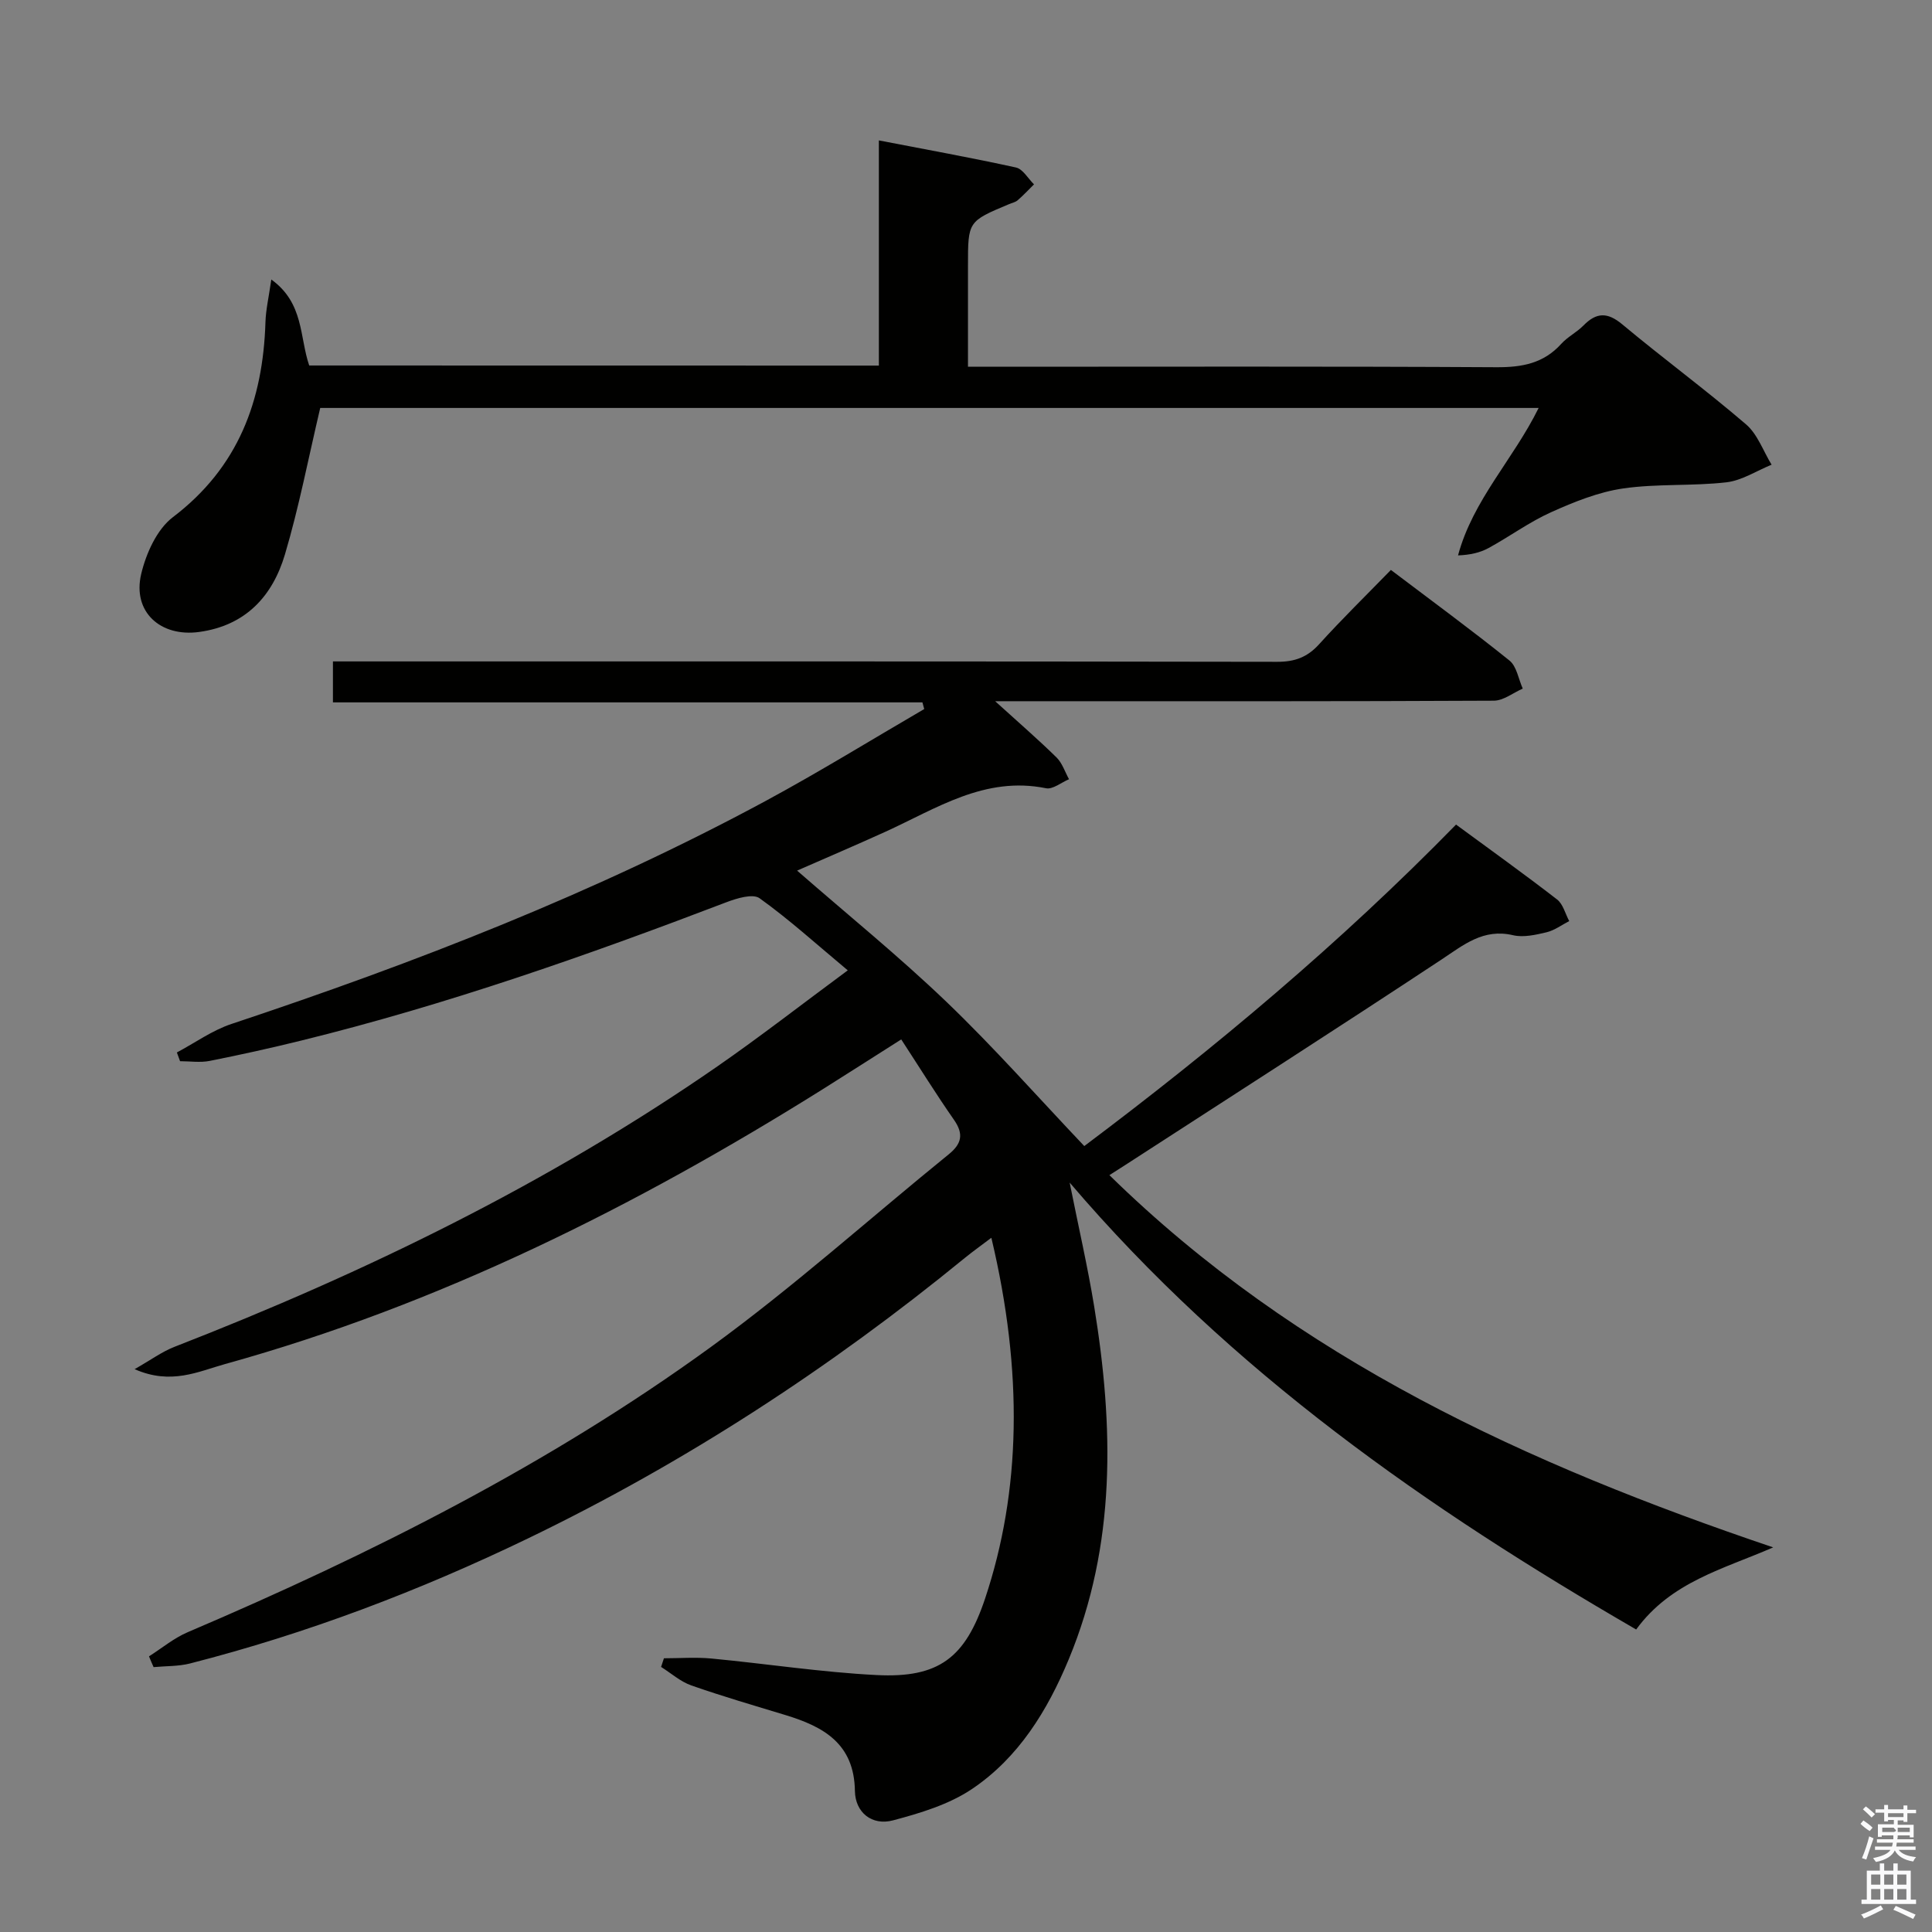 <svg enable-background="new 0 0 400 400" viewBox="0 0 400 400" xmlns="http://www.w3.org/2000/svg"><rect x="0" y="0" width="400" height="400" fill="#808080" stroke="none"/><path d="m385.2 377.6.6-.7c.6.4 1.3.9 1.9 1.5l-.6.7c-.8-.5-1.4-1-1.9-1.5zm.3 7.1c.6-1.4 1.1-2.9 1.5-4.5.3.1.6.3.9.4-.5 1.4-1 2.9-1.5 4.4zm.2-10.1.6-.6c.7.5 1.3 1.1 1.9 1.6l-.7.7c-.6-.6-1.2-1.2-1.8-1.7zm8.4-.8h.8v.9h1.8v.7h-1.8v1.8h-.8v-.3h-1.2v.9h3.3v2.6h-.8v-.4h-2.5c0 .3 0 .6-.1.8h3.4v.7h-3.5c0 .3-.1.6-.1.8h4v.7h-3.5c.7.9 1.9 1.3 3.6 1.5-.2.2-.4.5-.6.9-1.9-.3-3.2-1.1-3.8-2.3-.5 1.1-1.8 2-3.9 2.4-.2-.3-.4-.5-.6-.8 1.9-.4 3.1-.9 3.6-1.7h-3.2v-.7h3.5c.1-.2.1-.5.2-.8h-3.3v-.7h3.4c0-.2 0-.5 0-.8h-2.4v.3h-.8v-2.6h3.3v-.9h-1.2v.3h-.8v-1.8h-1.8v-.7h1.8v-.9h.8v.9h3.2zm-4.4 5.5h2.4c1-.3 0-.6 0-.9h-2.4zm1.2-3.1h3.2v-.8h-3.2zm4.4 2.2h-2.4v.9h2.5v-.9z" fill="#fafafb"/><path d="m389.2 385.8h.9v1.5h1.9v-1.5h.9v1.5h2.7v6h1.1v.9h-11.3v-.9h1.1v-6h2.7zm.2 8.7.5.8c-1.2.6-2.5 1.3-4 1.9-.2-.3-.3-.6-.6-.8 1.6-.6 3-1.3 4.1-1.9zm-2-4.3h1.9v-2.1h-1.9zm0 3.1h1.9v-2.2h-1.9zm2.7-3.1h1.9v-2.1h-1.9zm0 3.1h1.9v-2.2h-1.9zm2.4 1.3c1.4.6 2.7 1.2 4.1 1.8l-.5.9c-1.5-.7-2.8-1.4-4.1-1.9zm2.2-6.5h-1.9v2.1h1.9zm-1.9 5.2h1.9v-2.2h-1.9z" fill="#fafafb"/><g fill="#010100"><path d="m30.85 342.93c2.66-1.69 5.15-3.78 8.01-5 38.01-16.21 74.83-34.72 108.32-59.05 17.06-12.4 32.82-26.57 49.23-39.88 2.68-2.17 3.17-4.18 1.11-7.14-3.7-5.3-7.11-10.81-10.93-16.66-5.69 3.61-10.96 6.99-16.26 10.32-38.78 24.28-79.4 44.59-123.69 56.88-5.61 1.56-11.21 4.4-18.77 1.07 3.38-1.92 5.69-3.63 8.27-4.63 39.51-15.37 77.42-33.84 112.36-58.04 8.86-6.14 17.37-12.77 27.02-19.9-6.52-5.44-12.13-10.54-18.26-14.93-1.4-1-4.72.01-6.87.83-28.87 11.03-57.99 21.25-88.03 28.64-6.28 1.55-12.61 2.95-18.95 4.21-1.97.39-4.08.06-6.13.06-.22-.6-.44-1.21-.66-1.81 3.77-2 7.34-4.59 11.33-5.91 38.05-12.66 75.34-27.14 110.69-46.23 11.08-5.99 21.82-12.62 32.71-18.96-.12-.46-.25-.92-.37-1.38-40.58 0-81.16 0-122.05 0 0-3.12 0-5.51 0-8.48h6.03c63.16 0 126.32-.03 189.48.08 3.64.01 6.23-.95 8.67-3.64 4.68-5.17 9.67-10.05 14.86-15.38 8.52 6.45 16.67 12.42 24.54 18.75 1.51 1.21 1.87 3.84 2.76 5.82-2 .87-3.99 2.49-5.99 2.5-31.16.16-62.33.11-93.49.11-2.75 0-5.51 0-9.75 0 5.02 4.56 8.99 7.99 12.72 11.66 1.18 1.17 1.73 2.98 2.57 4.49-1.6.67-3.36 2.15-4.76 1.87-12.69-2.58-22.72 4.22-33.33 9.04-6.04 2.74-12.14 5.35-18.21 8.01 10.38 9.06 21.04 17.7 30.91 27.16 9.83 9.42 18.86 19.66 28.55 29.87 27.06-20.31 53.01-42.05 76.97-66.56 7.08 5.21 14.1 10.23 20.92 15.51 1.24.96 1.69 2.95 2.51 4.47-1.56.8-3.04 1.92-4.7 2.32-2.24.53-4.76 1.11-6.91.61-6.17-1.45-10.22 1.98-14.86 5.05-21.79 14.39-43.77 28.48-65.69 42.68-.82.53-1.65 1.05-3.04 1.94 38.96 38.18 86.68 59.91 137.43 77.07-10.32 4.5-21.14 7.1-28.37 17-43.16-25-83.77-53.23-117.29-92.53 1.87 9.35 3.74 17.45 5.08 25.65 4.04 24.76 4.59 49.32-5.28 73.08-4.41 10.61-10.38 20.33-20 26.81-4.78 3.22-10.72 5.01-16.38 6.51-4.35 1.15-7.81-1.63-7.88-6.09-.14-9.81-6.5-13.32-14.4-15.72-6.51-1.98-13.05-3.88-19.47-6.13-2.26-.79-4.18-2.53-6.26-3.83.2-.6.39-1.19.59-1.79 3.28 0 6.59-.26 9.84.05 11.39 1.08 22.74 2.84 34.15 3.42 12.97.67 18.42-3.61 22.51-15.86 7.41-22.21 7.91-46.86 1.29-74.67-2.01 1.52-3.8 2.79-5.49 4.17-27.93 22.83-57.96 42.4-90.46 58.08-22.48 10.85-45.73 19.68-69.94 25.88-2.43.62-5.04.52-7.56.76-.34-.74-.64-1.48-.95-2.23z"/><path d="m181.96 75.69c0-15.57 0-30.55 0-46.62 9.76 1.89 19.11 3.57 28.39 5.61 1.43.32 2.5 2.29 3.73 3.49-1.12 1.11-2.2 2.27-3.39 3.3-.48.41-1.2.55-1.81.81-8.47 3.55-8.47 3.55-8.47 12.73v20.92h6.42c34.33 0 68.65-.1 102.98.1 5.3.03 9.77-.78 13.43-4.84 1.32-1.46 3.22-2.39 4.61-3.81 2.68-2.73 4.96-2.78 8.02-.23 8.43 7.04 17.3 13.56 25.63 20.71 2.39 2.05 3.56 5.53 5.29 8.35-3.12 1.27-6.15 3.28-9.37 3.65-7.09.81-14.34.25-21.38 1.27-5.09.74-10.11 2.77-14.86 4.9-4.53 2.03-8.6 5.04-12.98 7.43-1.77.97-3.82 1.43-6.33 1.53 3.08-11.48 11.46-19.9 16.69-30.53-84.67 0-168.86 0-252.26 0-2.46 10.42-4.39 20.51-7.3 30.31-2.56 8.63-8.1 14.74-17.76 16.07-8 1.1-13.86-4.14-12.01-11.99 1.01-4.26 3.25-9.26 6.57-11.78 13.56-10.3 18.65-24.12 19.16-40.38.08-2.59.69-5.16 1.21-8.82 6.79 4.88 5.83 11.95 7.85 17.8 39.17.02 78.25.02 117.94.02z"/></g></svg>